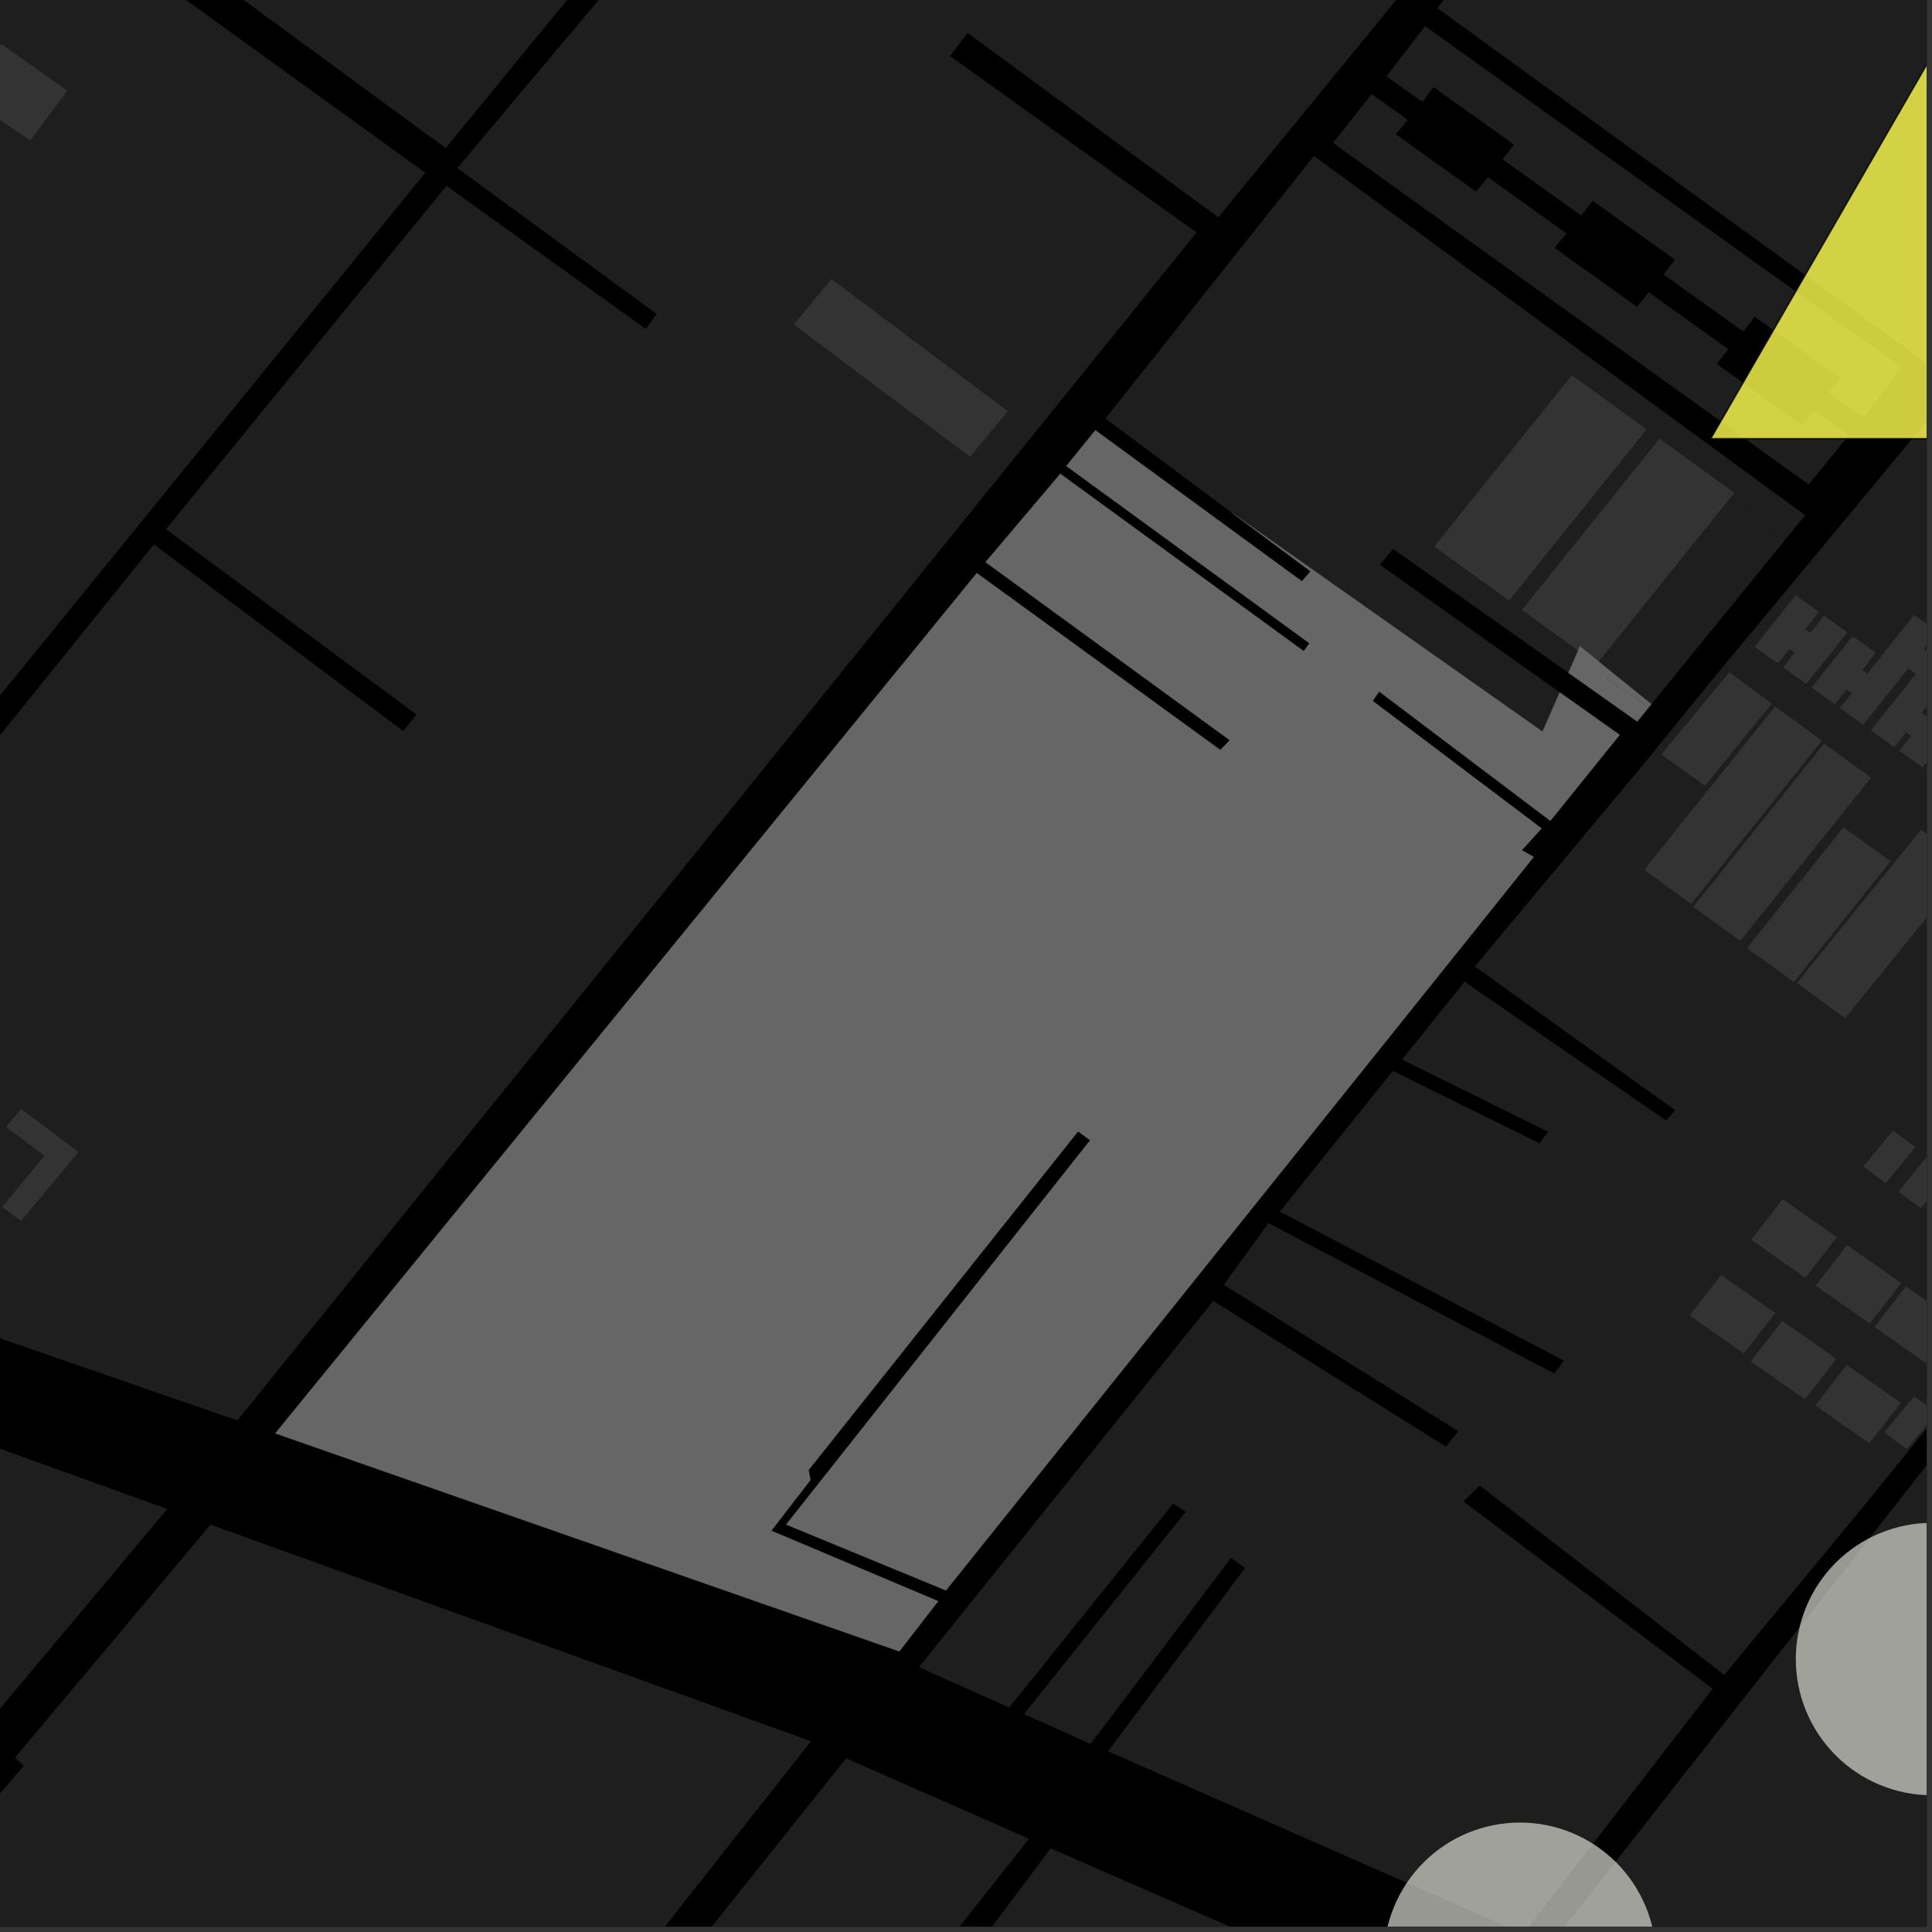 <?xml version="1.0" encoding="UTF-8"?>
<svg xmlns="http://www.w3.org/2000/svg" xmlns:xlink="http://www.w3.org/1999/xlink" width="361pt" height="361pt" viewBox="0 0 361 361" version="1.1">
<rect x="0" y="0" width="361" height="361" fill="#333333" stroke="none"/>
<defs>
<clipPath id="clip1">
  <path d="M 268 0 L 360 0 L 360 68 L 268 68 Z M 268 0 "/>
</clipPath>
<clipPath id="clip2">
  <path d="M 171 8 L 360 8 L 360 360 L 171 360 Z M 171 8 "/>
</clipPath>
<clipPath id="clip3">
  <path d="M 338 114 L 360 114 L 360 144 L 338 144 Z M 338 114 "/>
</clipPath>
<clipPath id="clip4">
  <path d="M 289 191 L 360 191 L 360 360 L 289 360 Z M 289 191 "/>
</clipPath>
<clipPath id="clip5">
  <path d="M 354 215 L 360 215 L 360 226 L 354 226 Z M 354 215 "/>
</clipPath>
<clipPath id="clip6">
  <path d="M 335 155 L 360 155 L 360 191 L 335 191 Z M 335 155 "/>
</clipPath>
<clipPath id="clip7">
  <path d="M 350 240 L 360 240 L 360 256 L 350 256 Z M 350 240 "/>
</clipPath>
<clipPath id="clip8">
  <path d="M 352 260 L 360 260 L 360 271 L 352 271 Z M 352 260 "/>
</clipPath>
<clipPath id="clip9">
  <path d="M 69 328 L 193 328 L 193 360 L 69 360 Z M 69 328 "/>
</clipPath>
<clipPath id="clip10">
  <path d="M 183 345 L 237 345 L 237 360 L 183 360 Z M 183 345 "/>
</clipPath>
<clipPath id="clip11">
  <path d="M 0 284 L 152 284 L 152 360 L 0 360 Z M 0 284 "/>
</clipPath>
<clipPath id="clip12">
  <path d="M 0 240 L 32 240 L 32 360 L 0 360 Z M 0 240 "/>
</clipPath>
<clipPath id="clip13">
  <path d="M 258 340 L 310 340 L 310 360 L 258 360 Z M 258 340 "/>
</clipPath>
<clipPath id="clip14">
  <path d="M 335 284 L 360 284 L 360 336 L 335 336 Z M 335 284 "/>
</clipPath>
<clipPath id="clip15">
  <path d="M 319 0 L 360 0 L 360 82 L 319 82 Z M 319 0 "/>
</clipPath>
<clipPath id="clip16">
  <path d="M 318 0 L 360 0 L 360 84 L 318 84 Z M 318 0 "/>
</clipPath>
</defs>
<g id="surface413">
<path style="fill-rule:nonzero;fill:rgb(0%,0%,0%);fill-opacity:1;stroke-width:0.03;stroke-linecap:square;stroke-linejoin:miter;stroke:rgb(0%,0%,0%);stroke-opacity:1;stroke-miterlimit:10;" d="M 0 178 L 360 178 L 360 -182 L 0 -182 Z M 0 178 " transform="matrix(1,0,0,1,0,182)"/>
<path style=" stroke:none;fill-rule:nonzero;fill:rgb(39.999%,39.999%,39.999%);fill-opacity:0.3;" d="M -261.688 -486.379 L -332.73 -415.793 L -293.418 -375.723 L -328.629 -320.363 L -270.531 -296.723 L -239.484 -334.695 L -201.469 -230.039 L -191.219 -201.105 L -182.371 -196.109 L -0.945 -117.949 L 31.434 -103.121 L 28.617 -99.645 L -73.219 28.023 L -200.566 180.758 L -259.656 157.898 L -109.879 -26.914 L -108.422 -31.758 L -108.438 -35.355 L -111.953 -39.18 L -118.621 -43.422 L -156.059 -63.105 L -158.691 -60.293 L -113.945 -35.422 L -112.211 -33.258 L -112.562 -29.398 L -117.531 -22.848 L -263.84 156.457 L -336.402 129.266 L -345.273 134.109 L -424.016 106.945 L -426.906 101.473 L -430.895 97.695 L -434.93 94.418 L -636.754 23.602 L -647.07 -113.297 L -648.457 -123.355 L -647.078 -132.105 L -617.582 -229.461 L -598.238 -347.809 L -585.359 -425.672 L -567.949 -504.035 L -508.777 -489.449 L -503.492 -487.844 L -454.363 -531.184 Z M -261.688 -486.379 "/>
<path style=" stroke:none;fill-rule:nonzero;fill:rgb(39.999%,39.999%,39.999%);fill-opacity:0.3;" d="M 301.219 125.637 L 326.043 94.984 L 333.551 100.879 L 308.57 131.574 Z M 301.219 125.637 "/>
<g clip-path="url(#clip1)" clip-rule="nonzero">
<path style=" stroke:none;fill-rule:nonzero;fill:rgb(39.999%,39.999%,39.999%);fill-opacity:0.3;" d="M 415.363 -180.352 L 460.242 -146.277 L 513.75 -212.691 L 561.754 -179.383 L 544.918 -158.801 L 513.883 -182.18 L 513.203 -181.297 L 512.523 -180.418 L 543.895 -157.551 L 360.035 67.891 L 268.578 1.523 L 332.707 -80.68 Z M 415.363 -180.352 "/>
</g>
<path style=" stroke:none;fill-rule:nonzero;fill:rgb(39.999%,39.999%,39.999%);fill-opacity:0.3;" d="M 222.266 -137.68 L 317.305 -68.938 L 227.648 40.602 L 180.793 6.148 L 179.156 8.309 L 177.516 10.469 L 223.578 43.434 L 44.355 265.422 L -70.996 225.473 L 28.754 101.723 L 75.348 136.609 L 76.59 135.066 L 77.828 133.523 L 31.012 98.879 L 83.43 34.727 L 120.68 61.473 L 121.738 60.008 L 122.703 58.676 L 85.457 31.402 L 156.41 -52.992 L 202.195 -20.434 L 203.566 -21.852 L 204.934 -23.27 L 158.266 -56.008 Z M 222.266 -137.68 "/>
<path style=" stroke:none;fill-rule:nonzero;fill:rgb(39.999%,39.999%,39.999%);fill-opacity:0.3;" d="M 245.508 29.137 L 337.305 96.273 L 333.559 100.871 L 326.043 94.973 L 301.215 125.633 L 295.215 120.789 L 293.051 125.711 L 260.285 102.547 L 258.984 104.145 L 257.848 105.539 L 291.441 129.367 L 288.219 136.695 L 230.09 95.738 L 206.551 78.203 Z M 245.508 29.137 "/>
<path style=" stroke:none;fill-rule:nonzero;fill:rgb(39.999%,39.999%,39.999%);fill-opacity:0.3;" d="M -16.176 -36.785 L 79.461 32.285 L -39.691 178.754 L -52.699 168.219 L -54.309 170.234 L -41.176 180.578 L -76.227 223.664 L -152.953 197.09 L -61.348 85.141 L -63.344 83.605 L -65.34 82.066 L -159.227 194.918 L -194.684 182.641 L -170.988 153.512 L -157.625 161.805 L -156.07 159.715 L -154.52 157.629 L -167.465 149.281 Z M -16.176 -36.785 "/>
<path style=" stroke:none;fill-rule:nonzero;fill:rgb(39.999%,39.999%,39.999%);fill-opacity:0.3;" d="M 11.867 218.641 L 3.945 228.156 L 0.395 225.5 L 8.32 215.98 Z M 11.867 218.641 "/>
<path style=" stroke:none;fill-rule:nonzero;fill:rgb(39.999%,39.999%,39.999%);fill-opacity:0.3;" d="M 0.277 8.254 L 12.578 16.922 L 5.68 26.25 L -6.73 17.848 Z M 0.277 8.254 "/>
<path style=" stroke:none;fill-rule:nonzero;fill:rgb(39.999%,39.999%,39.999%);fill-opacity:0.3;" d="M 259.062 14.242 L 266.27 4.875 L 355.41 68.668 L 348.199 78.035 L 341.652 73.348 L 343.781 70.578 L 327.859 59.184 L 325.766 61.953 L 310.836 51.293 L 312.969 48.527 L 297.594 37.523 L 295.465 40.293 L 280.77 29.777 L 282.902 27.012 L 267.836 16.273 L 265.793 19.059 Z M 259.062 14.242 "/>
<path style=" stroke:none;fill-rule:nonzero;fill:rgb(39.999%,39.999%,39.999%);fill-opacity:0.3;" d="M 256.309 17.566 L 263.039 22.383 L 260.824 25.09 L 275.801 35.809 L 278.02 33.102 L 292.711 43.617 L 290.496 46.324 L 305.867 57.324 L 308.086 54.617 L 322.977 65.277 L 320.762 67.984 L 336.684 79.379 L 338.898 76.672 L 345.449 81.359 L 337.949 90.52 L 249.082 26.703 Z M 256.309 17.566 "/>
<path style=" stroke:none;fill-rule:nonzero;fill:rgb(39.999%,39.999%,39.999%);fill-opacity:0.3;" d="M 310.082 81.969 L 324.047 92.082 L 298.715 123.613 L 295.215 120.789 L 294.871 121.57 L 284.383 113.957 Z M 310.082 81.969 "/>
<path style=" stroke:none;fill-rule:nonzero;fill:rgb(39.999%,39.999%,39.999%);fill-opacity:0.3;" d="M 293.711 70.113 L 307.676 80.227 L 281.977 112.211 L 268 102.117 Z M 293.711 70.113 "/>
<path style=" stroke:none;fill-rule:nonzero;fill:rgb(39.999%,39.999%,39.999%);fill-opacity:0.3;" d="M 58.395 -128.344 L 154.598 -59.332 L 83.273 27.672 L -11.855 -42.113 Z M 58.395 -128.344 "/>
<path style=" stroke:none;fill-rule:nonzero;fill:rgb(39.999%,39.999%,39.999%);fill-opacity:0.3;" d="M 155.355 52.141 L 188.32 76.848 L 181.266 85.332 L 148.305 60.621 Z M 155.355 52.141 "/>
<path style=" stroke:none;fill-rule:nonzero;fill:rgb(39.999%,39.999%,39.999%);fill-opacity:0.3;" d="M 8.328 215.973 L 1.129 210.574 L 3.93 207.203 L 14.676 215.262 L 11.875 218.629 Z M 8.328 215.973 "/>
<g clip-path="url(#clip2)" clip-rule="nonzero">
<path style=" stroke:none;fill-rule:nonzero;fill:rgb(39.999%,39.999%,39.999%);fill-opacity:0.3;" d="M 320.027 315.535 L 284.594 361.383 L 207.035 327.227 L 232.656 292.969 L 231.344 292.02 L 230.031 291.074 L 203.785 325.859 L 191.336 320.293 L 221.559 282.461 L 220.383 281.719 L 219.203 280.973 L 188.57 319.055 L 171.699 311.512 L 226.703 243.094 L 270.176 270.305 L 271.332 268.863 L 272.488 267.418 L 228.66 240.074 L 237.012 228.543 L 290.41 256.645 L 291.312 255.449 L 292.215 254.25 L 239.148 226.395 L 260.258 200.113 L 287.668 213.629 L 288.469 212.555 L 289.273 211.48 L 261.973 197.977 L 273.652 183.438 L 311.344 209.391 L 312.156 208.41 L 312.973 207.43 L 275.574 180.586 L 307.34 142.5 L 319.867 127.094 L 324.648 121.332 L 418.48 8.227 L 426.738 13.723 L 416.441 25.641 L 417.895 26.82 L 427.973 15.121 L 434.23 19.68 L 424.844 32.105 L 425.598 32.586 L 426.348 33.062 L 435.98 20.629 L 445.379 26.641 L 437.297 38.324 L 437.988 38.766 L 438.68 39.211 L 446.805 27.613 L 454.211 32.684 L 446.191 43.605 L 447.699 44.559 L 455.699 33.703 L 467.484 41.77 L 514.438 75.379 L 502.176 89.648 L 486.691 77.957 L 485.746 79.258 L 484.84 80.715 L 500.492 92.043 L 496.383 97.129 L 478.156 83.469 L 477.336 84.297 L 476.52 85.129 L 495.324 99.078 L 489.129 106.105 L 462.832 86.953 L 461.848 88.156 L 460.953 89.352 L 486.949 108.535 L 467.25 132.566 L 431.879 106.184 L 430.309 107.648 L 429.141 109.062 L 465.258 135.055 L 452.164 151.926 L 409.328 121.574 L 408.52 122.34 L 407.543 123.266 L 450.305 154.57 L 424.586 187.82 L 376.66 152.574 L 370.602 158.848 L 371.316 159.469 L 372.035 160.086 L 377.207 154.586 L 423.266 188.645 L 348.461 281.164 L 322.18 312.965 L 276.516 277.59 L 275.051 278.98 L 273.414 280.535 Z M 320.027 315.535 "/>
</g>
<path style=" stroke:none;fill-rule:nonzero;fill:rgb(39.999%,39.999%,39.999%);fill-opacity:0.3;" d="M 340.84 138.941 L 349.617 145.293 L 325.176 175.809 L 316.398 169.457 Z M 340.84 138.941 "/>
<path style=" stroke:none;fill-rule:nonzero;fill:rgb(39.999%,39.999%,39.999%);fill-opacity:0.3;" d="M 323.133 125.621 L 331.059 131.465 L 318.582 146.84 L 310.438 140.961 Z M 323.133 125.621 "/>
<path style=" stroke:none;fill-rule:nonzero;fill:rgb(39.999%,39.999%,39.999%);fill-opacity:0.3;" d="M 333.102 224.086 L 343.215 231.176 L 337.332 238.742 L 327.219 231.656 Z M 333.102 224.086 "/>
<path style=" stroke:none;fill-rule:nonzero;fill:rgb(39.999%,39.999%,39.999%);fill-opacity:0.3;" d="M 333.023 246.812 L 343.137 253.898 L 337.254 261.465 L 327.141 254.379 Z M 333.023 246.812 "/>
<path style=" stroke:none;fill-rule:nonzero;fill:rgb(39.999%,39.999%,39.999%);fill-opacity:0.3;" d="M 344.473 154.578 L 353.25 160.926 L 335.207 183.504 L 326.43 177.156 Z M 344.473 154.578 "/>
<path style=" stroke:none;fill-rule:nonzero;fill:rgb(39.999%,39.999%,39.999%);fill-opacity:0.3;" d="M 331.672 132.02 L 340.445 138.367 L 316.008 168.887 L 307.23 162.535 Z M 331.672 132.02 "/>
<g clip-path="url(#clip3)" clip-rule="nonzero">
<path style=" stroke:none;fill-rule:nonzero;fill:rgb(39.999%,39.999%,39.999%);fill-opacity:0.3;" d="M 346.16 118.859 L 350.508 121.98 L 347.949 125.191 L 348.914 125.883 L 357.684 114.879 L 362.031 118 L 359.473 121.211 L 360.922 122.25 L 363.48 119.039 L 367.824 122.164 L 359.059 133.168 L 360.023 133.863 L 362.582 130.652 L 366.93 133.773 L 359.254 143.402 L 354.91 140.281 L 357.102 137.531 L 356.133 136.836 L 353.941 139.59 L 349.594 136.465 L 358 125.918 L 356.551 124.879 L 348.148 135.426 L 343.801 132.305 L 345.992 129.551 L 345.027 128.859 L 342.832 131.609 L 338.488 128.488 Z M 346.16 118.859 "/>
</g>
<g clip-path="url(#clip4)" clip-rule="nonzero">
<path style=" stroke:none;fill-rule:nonzero;fill:rgb(39.999%,39.999%,39.999%);fill-opacity:0.3;" d="M 427.391 191.52 L 522.641 260.062 L 504.125 281.582 L 459.855 246.414 L 458.934 247.469 L 458.016 248.523 L 502.562 283.5 L 456.148 339.891 L 410.746 307.008 L 409.828 308.148 L 408.906 309.297 L 454.309 342.184 L 410.992 395.43 L 385.719 377.125 L 384.758 378.324 L 383.691 379.652 L 408.941 397.938 L 398.074 411.312 L 289.555 363.566 L 373.875 256.113 Z M 427.391 191.52 "/>
</g>
<g clip-path="url(#clip5)" clip-rule="nonzero">
<path style=" stroke:none;fill-rule:nonzero;fill:rgb(39.999%,39.999%,39.999%);fill-opacity:0.3;" d="M 360.254 215.895 L 364.449 218.988 L 358.918 225.75 L 354.723 222.66 Z M 360.254 215.895 "/>
</g>
<path style=" stroke:none;fill-rule:nonzero;fill:rgb(39.999%,39.999%,39.999%);fill-opacity:0.3;" d="M 345.141 232.648 L 355.254 239.738 L 349.371 247.305 L 339.258 240.219 Z M 345.141 232.648 "/>
<path style=" stroke:none;fill-rule:nonzero;fill:rgb(39.999%,39.999%,39.999%);fill-opacity:0.3;" d="M 353.703 211.227 L 357.898 214.32 L 352.363 221.086 L 348.168 217.992 Z M 353.703 211.227 "/>
<g clip-path="url(#clip6)" clip-rule="nonzero">
<path style=" stroke:none;fill-rule:nonzero;fill:rgb(39.999%,39.999%,39.999%);fill-opacity:0.3;" d="M 358.953 155.039 L 367.973 161.617 L 344.773 190.254 L 335.754 183.676 Z M 358.953 155.039 "/>
</g>
<g clip-path="url(#clip7)" clip-rule="nonzero">
<path style=" stroke:none;fill-rule:nonzero;fill:rgb(39.999%,39.999%,39.999%);fill-opacity:0.3;" d="M 356.121 240.371 L 366.234 247.461 L 360.352 255.027 L 350.238 247.941 Z M 356.121 240.371 "/>
</g>
<path style=" stroke:none;fill-rule:nonzero;fill:rgb(39.999%,39.999%,39.999%);fill-opacity:0.3;" d="M 345.066 255.039 L 355.18 262.125 L 349.297 269.691 L 339.184 262.605 Z M 345.066 255.039 "/>
<g clip-path="url(#clip8)" clip-rule="nonzero">
<path style=" stroke:none;fill-rule:nonzero;fill:rgb(39.999%,39.999%,39.999%);fill-opacity:0.3;" d="M 357.637 260.902 L 361.832 263.996 L 356.297 270.762 L 352.102 267.668 Z M 357.637 260.902 "/>
</g>
<path style=" stroke:none;fill-rule:nonzero;fill:rgb(39.999%,39.999%,39.999%);fill-opacity:0.3;" d="M 321.605 238.25 L 331.719 245.336 L 325.836 252.902 L 315.723 245.816 Z M 321.605 238.25 "/>
<path style=" stroke:none;fill-rule:nonzero;fill:rgb(39.999%,39.999%,39.999%);fill-opacity:0.3;" d="M 335.531 111.227 L 339.879 114.348 L 337.324 117.559 L 338.289 118.254 L 340.848 115.043 L 345.191 118.164 L 337.52 127.793 L 333.172 124.672 L 335.367 121.922 L 334.398 121.227 L 332.207 123.98 L 327.859 120.855 Z M 335.531 111.227 "/>
<g clip-path="url(#clip9)" clip-rule="nonzero">
<path style=" stroke:none;fill-rule:nonzero;fill:rgb(39.999%,39.999%,39.999%);fill-opacity:0.3;" d="M 158.094 328.543 L 192.27 343.578 L 79.855 485.777 L 72.035 487.164 L 69.809 439.195 Z M 158.094 328.543 "/>
</g>
<g clip-path="url(#clip10)" clip-rule="nonzero">
<path style=" stroke:none;fill-rule:nonzero;fill:rgb(39.999%,39.999%,39.999%);fill-opacity:0.3;" d="M 196.324 345.363 L 236.512 362.93 L 222.984 383.359 L 183.617 362.328 Z M 196.324 345.363 "/>
</g>
<path style=" stroke:none;fill-rule:nonzero;fill:rgb(39.999%,39.999%,39.999%);fill-opacity:0.3;" d="M 308.195 132.035 L 300.215 126.875 L 301.219 125.637 L 308.57 131.574 Z M 308.195 132.035 "/>
<path style=" stroke:none;fill-rule:nonzero;fill:rgb(39.999%,39.999%,39.999%);fill-opacity:0.3;" d="M 301.215 125.633 L 300.203 126.875 L 308.188 132.043 L 305.93 134.82 L 293.051 125.711 L 295.215 120.789 Z M 301.215 125.633 "/>
<path style=" stroke:none;fill-rule:nonzero;fill:rgb(39.999%,39.999%,39.999%);fill-opacity:0.3;" d="M 291.441 129.367 L 302.645 137.312 L 289.691 153.375 L 257.711 129.219 L 257.098 130.09 L 256.484 130.965 L 288.055 154.793 L 284.359 158.855 L 286.582 160.121 L 176.754 297.176 L 146.895 284.867 L 203.695 213.059 L 202.535 212.203 L 201.441 211.395 L 151.094 274.668 L 151.441 276.547 L 144.117 286.023 L 175.312 299.18 L 168.035 308.57 L 51.43 267.832 L 182.512 107.082 L 228.027 140.133 L 228.906 139.219 L 229.785 138.309 L 184.148 105.035 L 198.121 88.527 L 243.594 121.66 L 244.113 120.961 L 244.68 120.199 L 199.246 87.078 L 204.672 80.395 L 243.277 108.625 L 244.078 107.691 L 244.875 106.754 L 230.09 95.738 L 288.219 136.695 Z M 291.441 129.367 "/>
<path style=" stroke:none;fill-rule:nonzero;fill:rgb(39.999%,39.999%,39.999%);fill-opacity:0.3;" d="M 298.715 123.613 L 298.336 124.086 L 294.871 121.57 L 295.215 120.789 Z M 298.715 123.613 "/>
<g clip-path="url(#clip11)" clip-rule="nonzero">
<path style=" stroke:none;fill-rule:nonzero;fill:rgb(39.999%,39.999%,39.999%);fill-opacity:0.3;" d="M 39.34 284.883 L 151.547 325.355 L 10.773 503.867 L 1.828 515.414 L -12.262 505.41 L -2.422 492.719 L -3.652 491.816 L -4.887 490.914 L -15.051 503.781 L -34.664 489.438 L -24.785 476.965 L -26.145 475.977 L -27.504 474.992 L -45.965 498.418 L -43.207 500.426 L -36.504 491.848 L 0.207 517.922 L -7.996 527.668 L -64.305 599.074 L -158.305 528.195 L -51.137 397.262 L -53.059 395.438 L -13.195 347.125 L -11.277 348.125 L 4.434 329.957 L 2.805 328.41 Z M 39.34 284.883 "/>
</g>
<g clip-path="url(#clip12)" clip-rule="nonzero">
<path style=" stroke:none;fill-rule:nonzero;fill:rgb(39.999%,39.999%,39.999%);fill-opacity:0.3;" d="M -82.488 240.941 L 31.25 281.965 L -70.77 403.738 L -160.527 336.484 Z M -82.488 240.941 "/>
</g>
<path style="fill-rule:nonzero;fill:rgb(39.999%,39.999%,39.999%);fill-opacity:1;stroke-width:0.03;stroke-linecap:square;stroke-linejoin:miter;stroke:rgb(39.999%,39.999%,39.999%);stroke-opacity:1;stroke-miterlimit:3.239;" d="M 382.195 145.035 L 374.215 139.875 L 375.219 138.637 L 382.57 144.574 Z M 382.195 145.035 " transform="matrix(1,0,0,1,-74,-13)"/>
<path style="fill-rule:nonzero;fill:rgb(39.999%,39.999%,39.999%);fill-opacity:1;stroke-width:0.03;stroke-linecap:square;stroke-linejoin:miter;stroke:rgb(39.999%,39.999%,39.999%);stroke-opacity:1;stroke-miterlimit:3.239;" d="M 375.215 138.633 L 374.203 139.875 L 382.188 145.043 L 379.93 147.82 L 367.051 138.711 L 369.215 133.789 Z M 375.215 138.633 " transform="matrix(1,0,0,1,-74,-13)"/>
<path style="fill-rule:nonzero;fill:rgb(39.999%,39.999%,39.999%);fill-opacity:1;stroke-width:0.03;stroke-linecap:square;stroke-linejoin:miter;stroke:rgb(39.999%,39.999%,39.999%);stroke-opacity:1;stroke-miterlimit:3.239;" d="M 365.441 142.367 L 376.645 150.312 L 363.691 166.375 L 331.711 142.219 L 331.098 143.09 L 330.484 143.965 L 362.055 167.793 L 358.359 171.855 L 360.582 173.121 L 250.754 310.176 L 220.895 297.867 L 277.695 226.059 L 276.535 225.203 L 275.441 224.395 L 225.094 287.668 L 225.441 289.547 L 218.117 299.023 L 249.312 312.18 L 242.035 321.57 L 125.43 280.832 L 256.512 120.082 L 302.027 153.133 L 302.906 152.219 L 303.785 151.309 L 258.148 118.035 L 272.121 101.527 L 317.594 134.66 L 318.113 133.961 L 318.68 133.199 L 273.246 100.078 L 278.672 93.395 L 317.277 121.625 L 318.078 120.691 L 318.875 119.754 L 304.09 108.738 L 362.219 149.695 Z M 365.441 142.367 " transform="matrix(1,0,0,1,-74,-13)"/>
<path style="fill-rule:nonzero;fill:rgb(39.999%,39.999%,39.999%);fill-opacity:1;stroke-width:0.03;stroke-linecap:square;stroke-linejoin:miter;stroke:rgb(39.999%,39.999%,39.999%);stroke-opacity:1;stroke-miterlimit:3.239;" d="M 372.715 136.613 L 372.336 137.086 L 368.871 134.57 L 369.215 133.789 Z M 372.715 136.613 " transform="matrix(1,0,0,1,-74,-13)"/>
<g clip-path="url(#clip13)" clip-rule="nonzero">
<path style=" stroke:none;fill-rule:evenodd;fill:rgb(85.097%,85.097%,81.96%);fill-opacity:0.7;" d="M 309.449 366 C 309.449 359.25 306.77 352.777 301.996 348.004 C 297.223 343.23 290.75 340.551 284 340.551 C 277.25 340.551 270.777 343.23 266.004 348.004 C 261.23 352.777 258.551 359.25 258.551 366 C 258.551 372.75 261.23 379.223 266.004 383.996 C 270.777 388.77 277.25 391.449 284 391.449 C 290.75 391.449 297.223 388.77 301.996 383.996 C 306.77 379.223 309.449 372.75 309.449 366 Z M 309.449 366 "/>
</g>
<g clip-path="url(#clip14)" clip-rule="nonzero">
<path style=" stroke:none;fill-rule:evenodd;fill:rgb(85.097%,85.097%,81.96%);fill-opacity:0.7;" d="M 386.449 310 C 386.449 303.25 383.77 296.777 378.996 292.004 C 374.223 287.23 367.75 284.551 361 284.551 C 354.25 284.551 347.777 287.23 343.004 292.004 C 338.23 296.777 335.551 303.25 335.551 310 C 335.551 316.75 338.23 323.223 343.004 327.996 C 347.777 332.77 354.25 335.449 361 335.449 C 367.75 335.449 374.223 332.77 378.996 327.996 C 383.77 323.223 386.449 316.75 386.449 310 Z M 386.449 310 "/>
</g>
<g clip-path="url(#clip15)" clip-rule="nonzero">
<path style=" stroke:none;fill-rule:nonzero;fill:rgb(99.998%,99.998%,30.588%);fill-opacity:0.8;" d="M 374.746 -13.461 L 319.645 81.977 L 429.848 81.977 Z M 374.746 -13.461 "/>
</g>
<g clip-path="url(#clip16)" clip-rule="nonzero">
<path style="fill:none;stroke-width:0.288;stroke-linecap:square;stroke-linejoin:miter;stroke:rgb(0%,0%,0%);stroke-opacity:0.8;stroke-miterlimit:3.25;" d="M 448.746 -0.461 L 393.645 94.977 L 503.848 94.977 Z M 448.746 -0.461 " transform="matrix(1,0,0,1,-74,-13)"/>
</g>
</g>
</svg>
